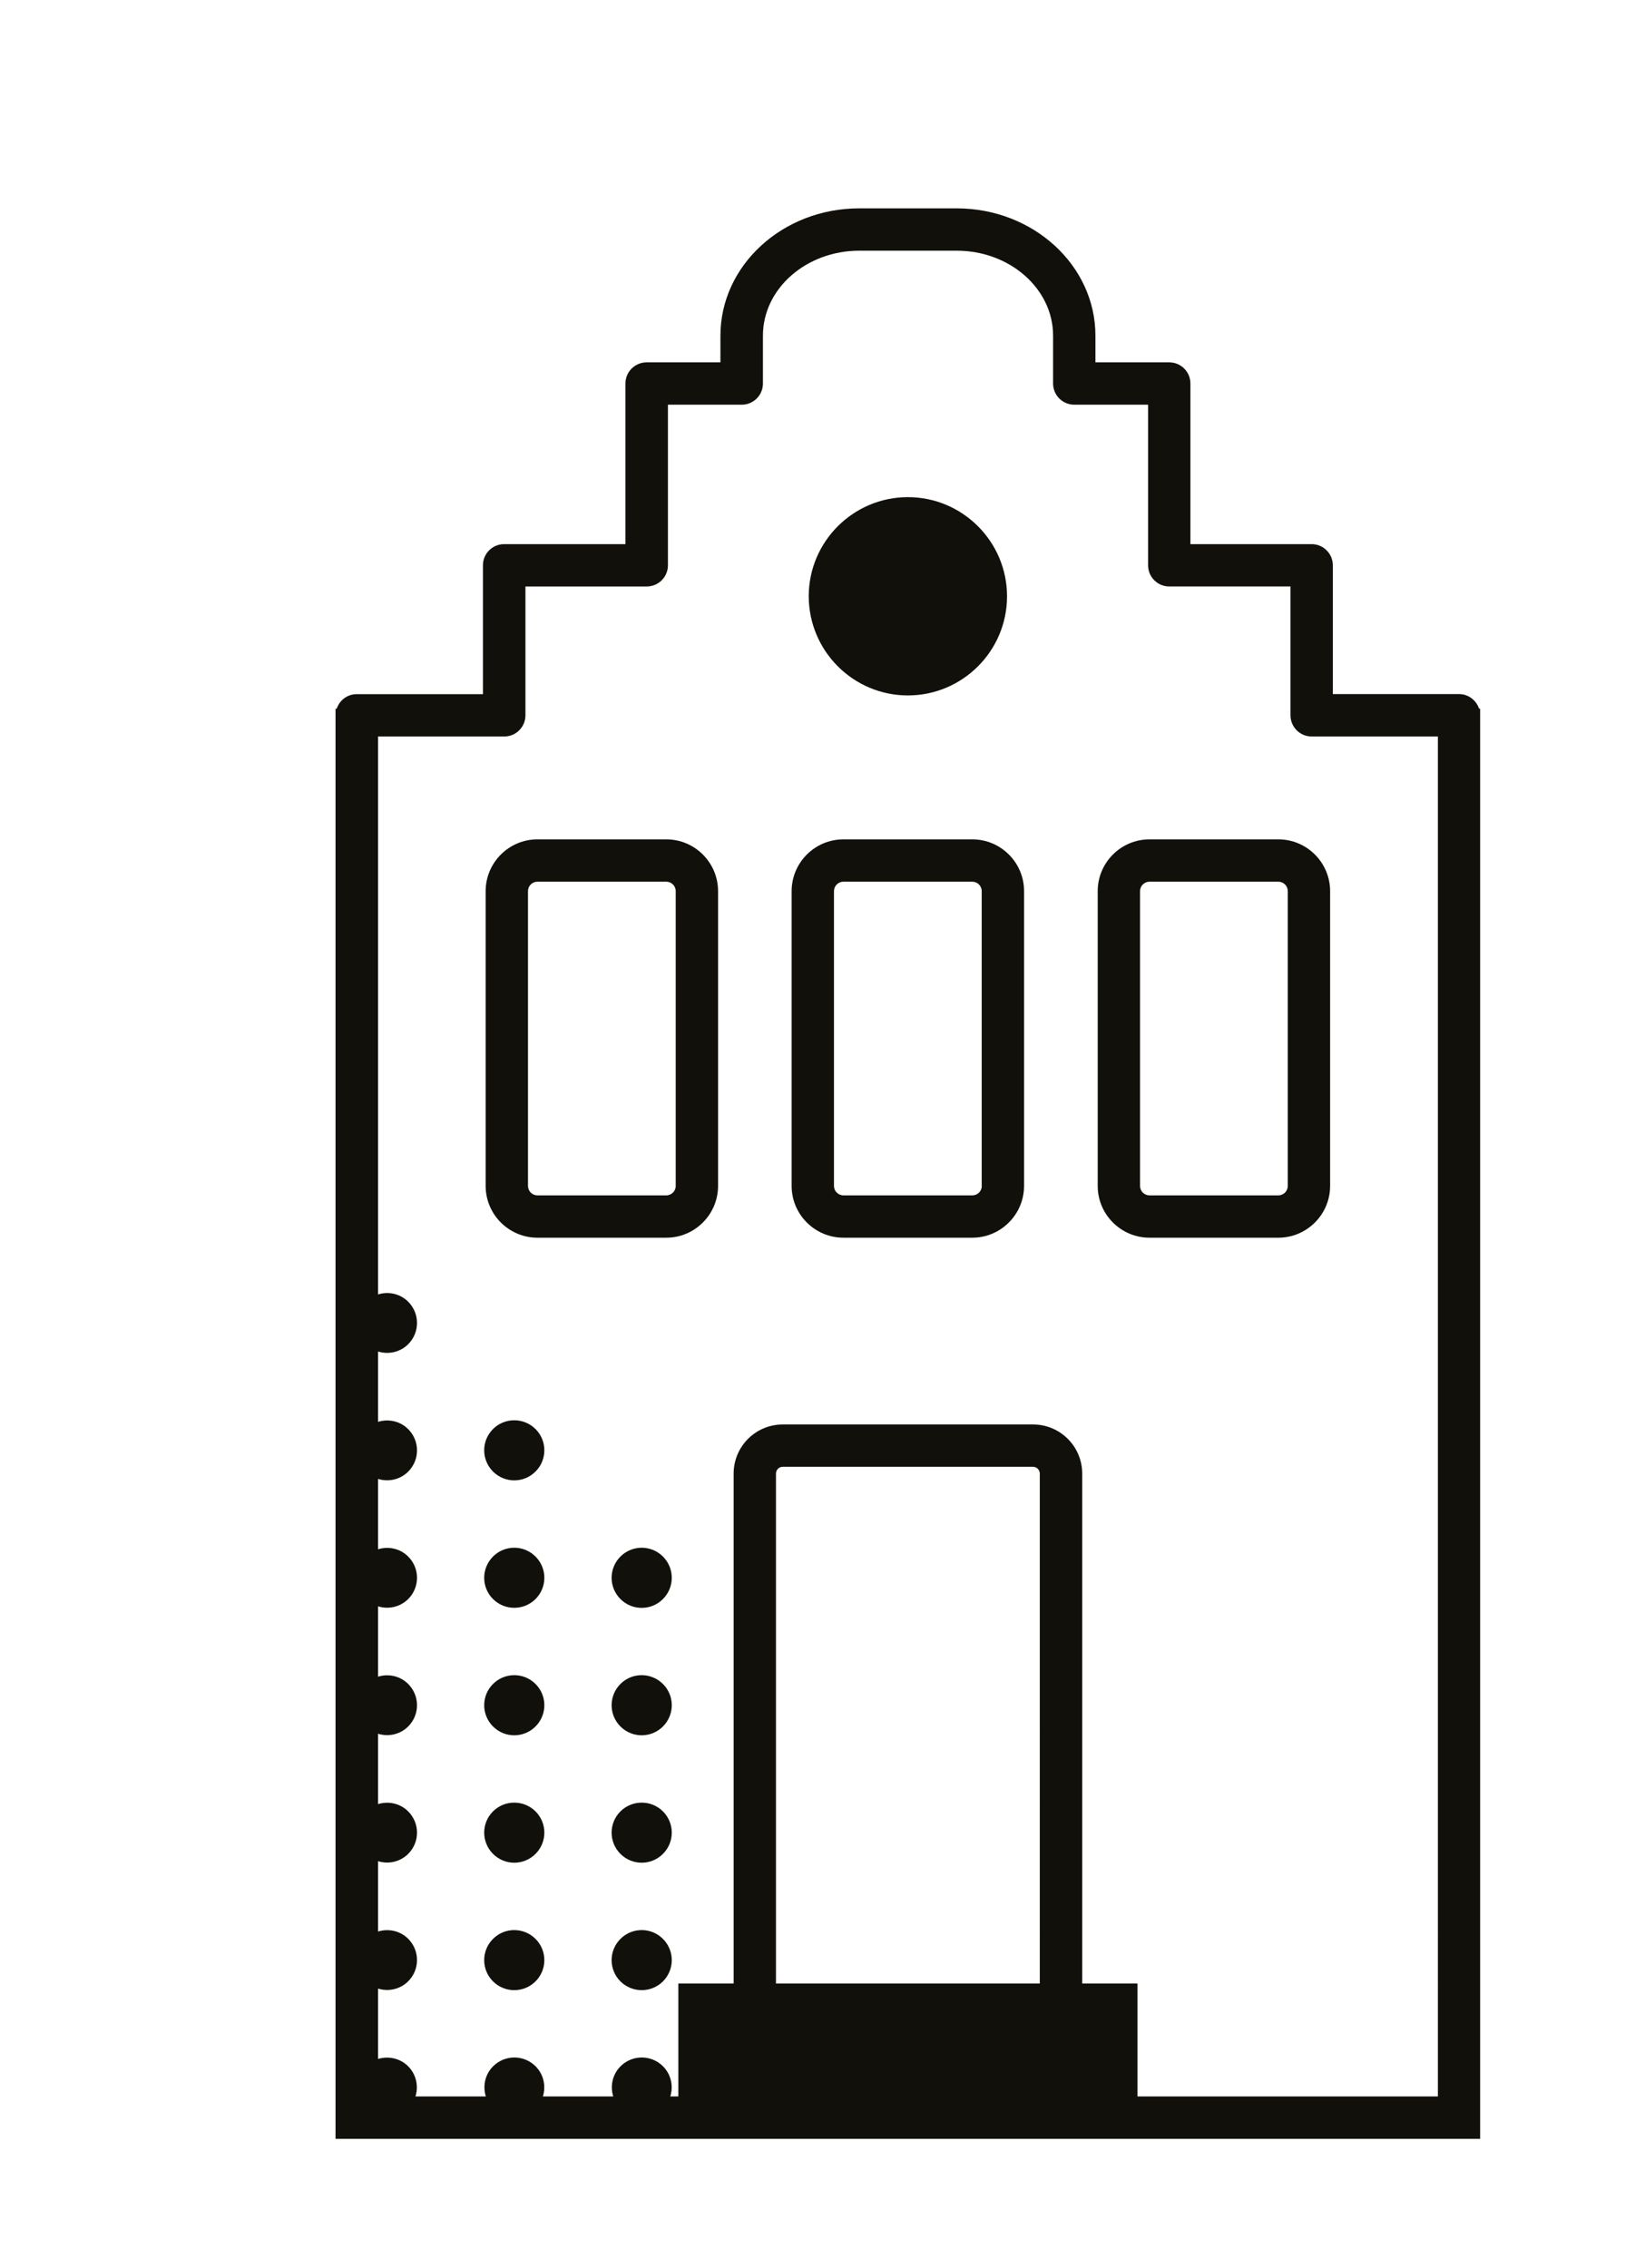 <?xml version="1.0" encoding="utf-8"?>
<!-- Generator: Adobe Illustrator 26.0.1, SVG Export Plug-In . SVG Version: 6.00 Build 0)  -->
<svg version="1.1" id="Laag_1" xmlns="http://www.w3.org/2000/svg" xmlns:xlink="http://www.w3.org/1999/xlink" x="0px" y="0px"
	 viewBox="0 0 193.11 267.9" style="enable-background:new 0 0 193.11 267.9;" xml:space="preserve">
<style type="text/css">
	.st0{fill:#12100B;}
	.st1{clip-path:url(#SVGID_00000052821293343189525660000008713903001973221044_);fill:#12100B;}
</style>
<g>
	<path class="st0" d="M58.23,229.01c-1.39,1.39-1.39,3.63,0,5.02c1.39,1.38,3.63,1.38,5.02,0c1.39-1.39,1.39-3.63,0-5.02
		C61.86,227.62,59.61,227.62,58.23,229.01L58.23,229.01z"/>
	<path class="st0" d="M73.28,229.01c-1.39,1.39-1.39,3.63,0,5.02c1.39,1.38,3.63,1.38,5.02,0c1.39-1.39,1.39-3.63,0-5.02
		C76.91,227.62,74.67,227.62,73.28,229.01L73.28,229.01z"/>
	<path class="st0" d="M58.23,213.95c-1.39,1.39-1.39,3.63,0,5.02c1.39,1.39,3.63,1.39,5.02,0c1.39-1.39,1.39-3.63,0-5.02
		C61.86,212.57,59.61,212.57,58.23,213.95L58.23,213.95z"/>
	<path class="st0" d="M73.28,198.9c-1.39,1.39-1.39,3.63,0,5.02c1.39,1.39,3.63,1.39,5.02,0c1.39-1.39,1.39-3.63,0-5.02
		C76.91,197.52,74.67,197.51,73.28,198.9L73.28,198.9z"/>
	<path class="st0" d="M58.23,183.85c-1.39,1.39-1.39,3.63,0,5.02c1.39,1.38,3.63,1.38,5.02,0c1.39-1.39,1.39-3.63,0-5.02
		C61.86,182.46,59.61,182.46,58.23,183.85L58.23,183.85z"/>
	<path class="st0" d="M73.28,213.95c-1.39,1.39-1.39,3.63,0,5.02c1.39,1.39,3.63,1.39,5.02,0c1.39-1.39,1.39-3.63,0-5.02
		C76.91,212.57,74.67,212.57,73.28,213.95L73.28,213.95z"/>
	<path class="st0" d="M58.23,198.9c-1.39,1.39-1.39,3.63,0,5.02c1.39,1.39,3.63,1.39,5.02,0c1.39-1.39,1.39-3.63,0-5.02
		C61.86,197.51,59.61,197.52,58.23,198.9L58.23,198.9z"/>
	<path class="st0" d="M73.28,183.85c-1.39,1.39-1.39,3.63,0,5.02c1.39,1.39,3.63,1.39,5.02,0c1.39-1.39,1.39-3.63,0-5.02
		C76.91,182.46,74.67,182.46,73.28,183.85L73.28,183.85z"/>
	<g>
		<defs>
			<rect id="SVGID_1_" x="39.63" y="24.61" width="135.19" height="228"/>
		</defs>
		<clipPath id="SVGID_00000038401342127407968760000012942735107344846492_">
			<use xlink:href="#SVGID_1_"  style="overflow:visible;"/>
		</clipPath>
		<path style="clip-path:url(#SVGID_00000038401342127407968760000012942735107344846492_);fill:#12100B;" d="M58.23,168.79
			c-1.39,1.39-1.39,3.63,0,5.02c1.39,1.39,3.63,1.39,5.02,0c1.39-1.39,1.39-3.63,0-5.02C61.86,167.41,59.61,167.41,58.23,168.79
			L58.23,168.79z"/>
		<path style="clip-path:url(#SVGID_00000038401342127407968760000012942735107344846492_);fill:#12100B;" d="M169.83,247.62h-35.48
			v-13.34h-6.53v-60.23c0-3.2-2.6-5.8-5.8-5.8H92.45c-3.2,0-5.8,2.6-5.8,5.8v60.23h-6.53v13.34h-0.95c0.38-1.22,0.1-2.59-0.86-3.56
			c-1.39-1.39-3.63-1.39-5.02,0c-0.96,0.96-1.24,2.34-0.86,3.56h-8.31c0.38-1.22,0.1-2.59-0.86-3.56c-1.39-1.39-3.63-1.39-5.02,0
			c-0.96,0.96-1.24,2.34-0.86,3.56h-8.31c0.38-1.22,0.1-2.59-0.86-3.56c-0.96-0.96-2.34-1.24-3.56-0.87v-8.31
			c1.22,0.38,2.59,0.1,3.56-0.86c1.39-1.39,1.39-3.63,0-5.02c-0.96-0.96-2.34-1.24-3.56-0.86v-8.31c1.22,0.38,2.59,0.1,3.56-0.86
			c1.39-1.39,1.39-3.63,0-5.02c-0.96-0.96-2.34-1.24-3.56-0.86v-8.31c1.22,0.38,2.59,0.1,3.56-0.86c1.39-1.39,1.39-3.63,0-5.02
			c-0.96-0.96-2.34-1.24-3.56-0.86v-8.31c1.22,0.38,2.59,0.1,3.56-0.86c1.39-1.39,1.39-3.63,0-5.02c-0.96-0.96-2.34-1.24-3.56-0.86
			v-8.31c1.22,0.38,2.59,0.1,3.56-0.86c1.39-1.39,1.39-3.63,0-5.02c-0.96-0.96-2.34-1.24-3.56-0.86v-8.31
			c1.22,0.38,2.59,0.1,3.56-0.86c1.39-1.39,1.39-3.63,0-5.02c-0.96-0.96-2.34-1.24-3.56-0.86v-44.63V86.99h14.91
			c1.38,0,2.5-1.12,2.5-2.5V69.27h14.33c1.38,0,2.5-1.12,2.5-2.5V47.8h8.72c1.38,0,2.5-1.12,2.5-2.5v-5.66
			c0-5.53,5.1-10.03,11.38-10.03H113c6.27,0,11.38,4.5,11.38,10.03v5.66c0,1.38,1.12,2.5,2.5,2.5h8.72v18.97
			c0,1.38,1.12,2.5,2.5,2.5h14.32v15.22c0,1.38,1.12,2.5,2.5,2.5h14.91v21.26V247.62L169.83,247.62z M122.81,234.28H91.65v-60.23
			c0-0.44,0.36-0.8,0.8-0.8h29.56c0.44,0,0.8,0.36,0.8,0.8V234.28L122.81,234.28z M174.69,83.7c-0.33-0.99-1.26-1.72-2.36-1.72
			h-14.91V66.77c0-1.38-1.12-2.5-2.5-2.5H140.6V45.3c0-1.38-1.12-2.5-2.5-2.5h-8.72v-3.16c0-8.29-7.35-15.03-16.38-15.03h-11.53
			c-9.03,0-16.38,6.74-16.38,15.03v3.16h-8.72c-1.38,0-2.5,1.12-2.5,2.5v18.97H59.54c-1.38,0-2.5,1.12-2.5,2.5v15.22H42.13
			c-1.11,0-2.03,0.72-2.36,1.72h-0.14v0.78v23.76v144.38h135.19V108.24V84.49V83.7H174.69L174.69,83.7z"/>
	</g>
	<path class="st0" d="M79.81,140.07c0,0.62-0.5,1.12-1.12,1.12H63.48c-0.62,0-1.12-0.5-1.12-1.12v-34.81c0-0.62,0.5-1.12,1.12-1.12
		h15.21c0.62,0,1.12,0.5,1.12,1.12V140.07L79.81,140.07z M78.69,99.14H63.48c-3.38,0-6.12,2.75-6.12,6.12v34.81
		c0,3.38,2.75,6.12,6.12,6.12h15.21c3.38,0,6.12-2.75,6.12-6.12v-34.81C84.81,101.89,82.07,99.14,78.69,99.14L78.69,99.14z"/>
	<path class="st0" d="M115.96,140.07c0,0.62-0.5,1.12-1.12,1.12H99.62c-0.62,0-1.12-0.5-1.12-1.12v-34.81c0-0.62,0.5-1.12,1.12-1.12
		h15.21c0.62,0,1.12,0.5,1.12,1.12V140.07L115.96,140.07z M114.84,99.14H99.62c-3.38,0-6.12,2.75-6.12,6.12v34.81
		c0,3.38,2.75,6.12,6.12,6.12h15.21c3.38,0,6.12-2.75,6.12-6.12v-34.81C120.96,101.89,118.21,99.14,114.84,99.14L114.84,99.14z"/>
	<path class="st0" d="M152.1,140.07c0,0.62-0.5,1.12-1.12,1.12h-15.21c-0.62,0-1.12-0.5-1.12-1.12v-34.81c0-0.62,0.5-1.12,1.12-1.12
		h15.21c0.62,0,1.12,0.5,1.12,1.12V140.07L152.1,140.07z M150.98,99.14h-15.21c-3.38,0-6.12,2.75-6.12,6.12v34.81
		c0,3.38,2.75,6.12,6.12,6.12h15.21c3.38,0,6.12-2.75,6.12-6.12v-34.81C157.1,101.89,154.36,99.14,150.98,99.14L150.98,99.14z"/>
	<path class="st0" d="M107.23,82.14c6.45,0,11.71-5.25,11.71-11.71c0-6.45-5.25-11.71-11.71-11.71c-6.45,0-11.71,5.25-11.71,11.71
		C95.53,76.89,100.78,82.14,107.23,82.14L107.23,82.14z"/>
</g>
</svg>
